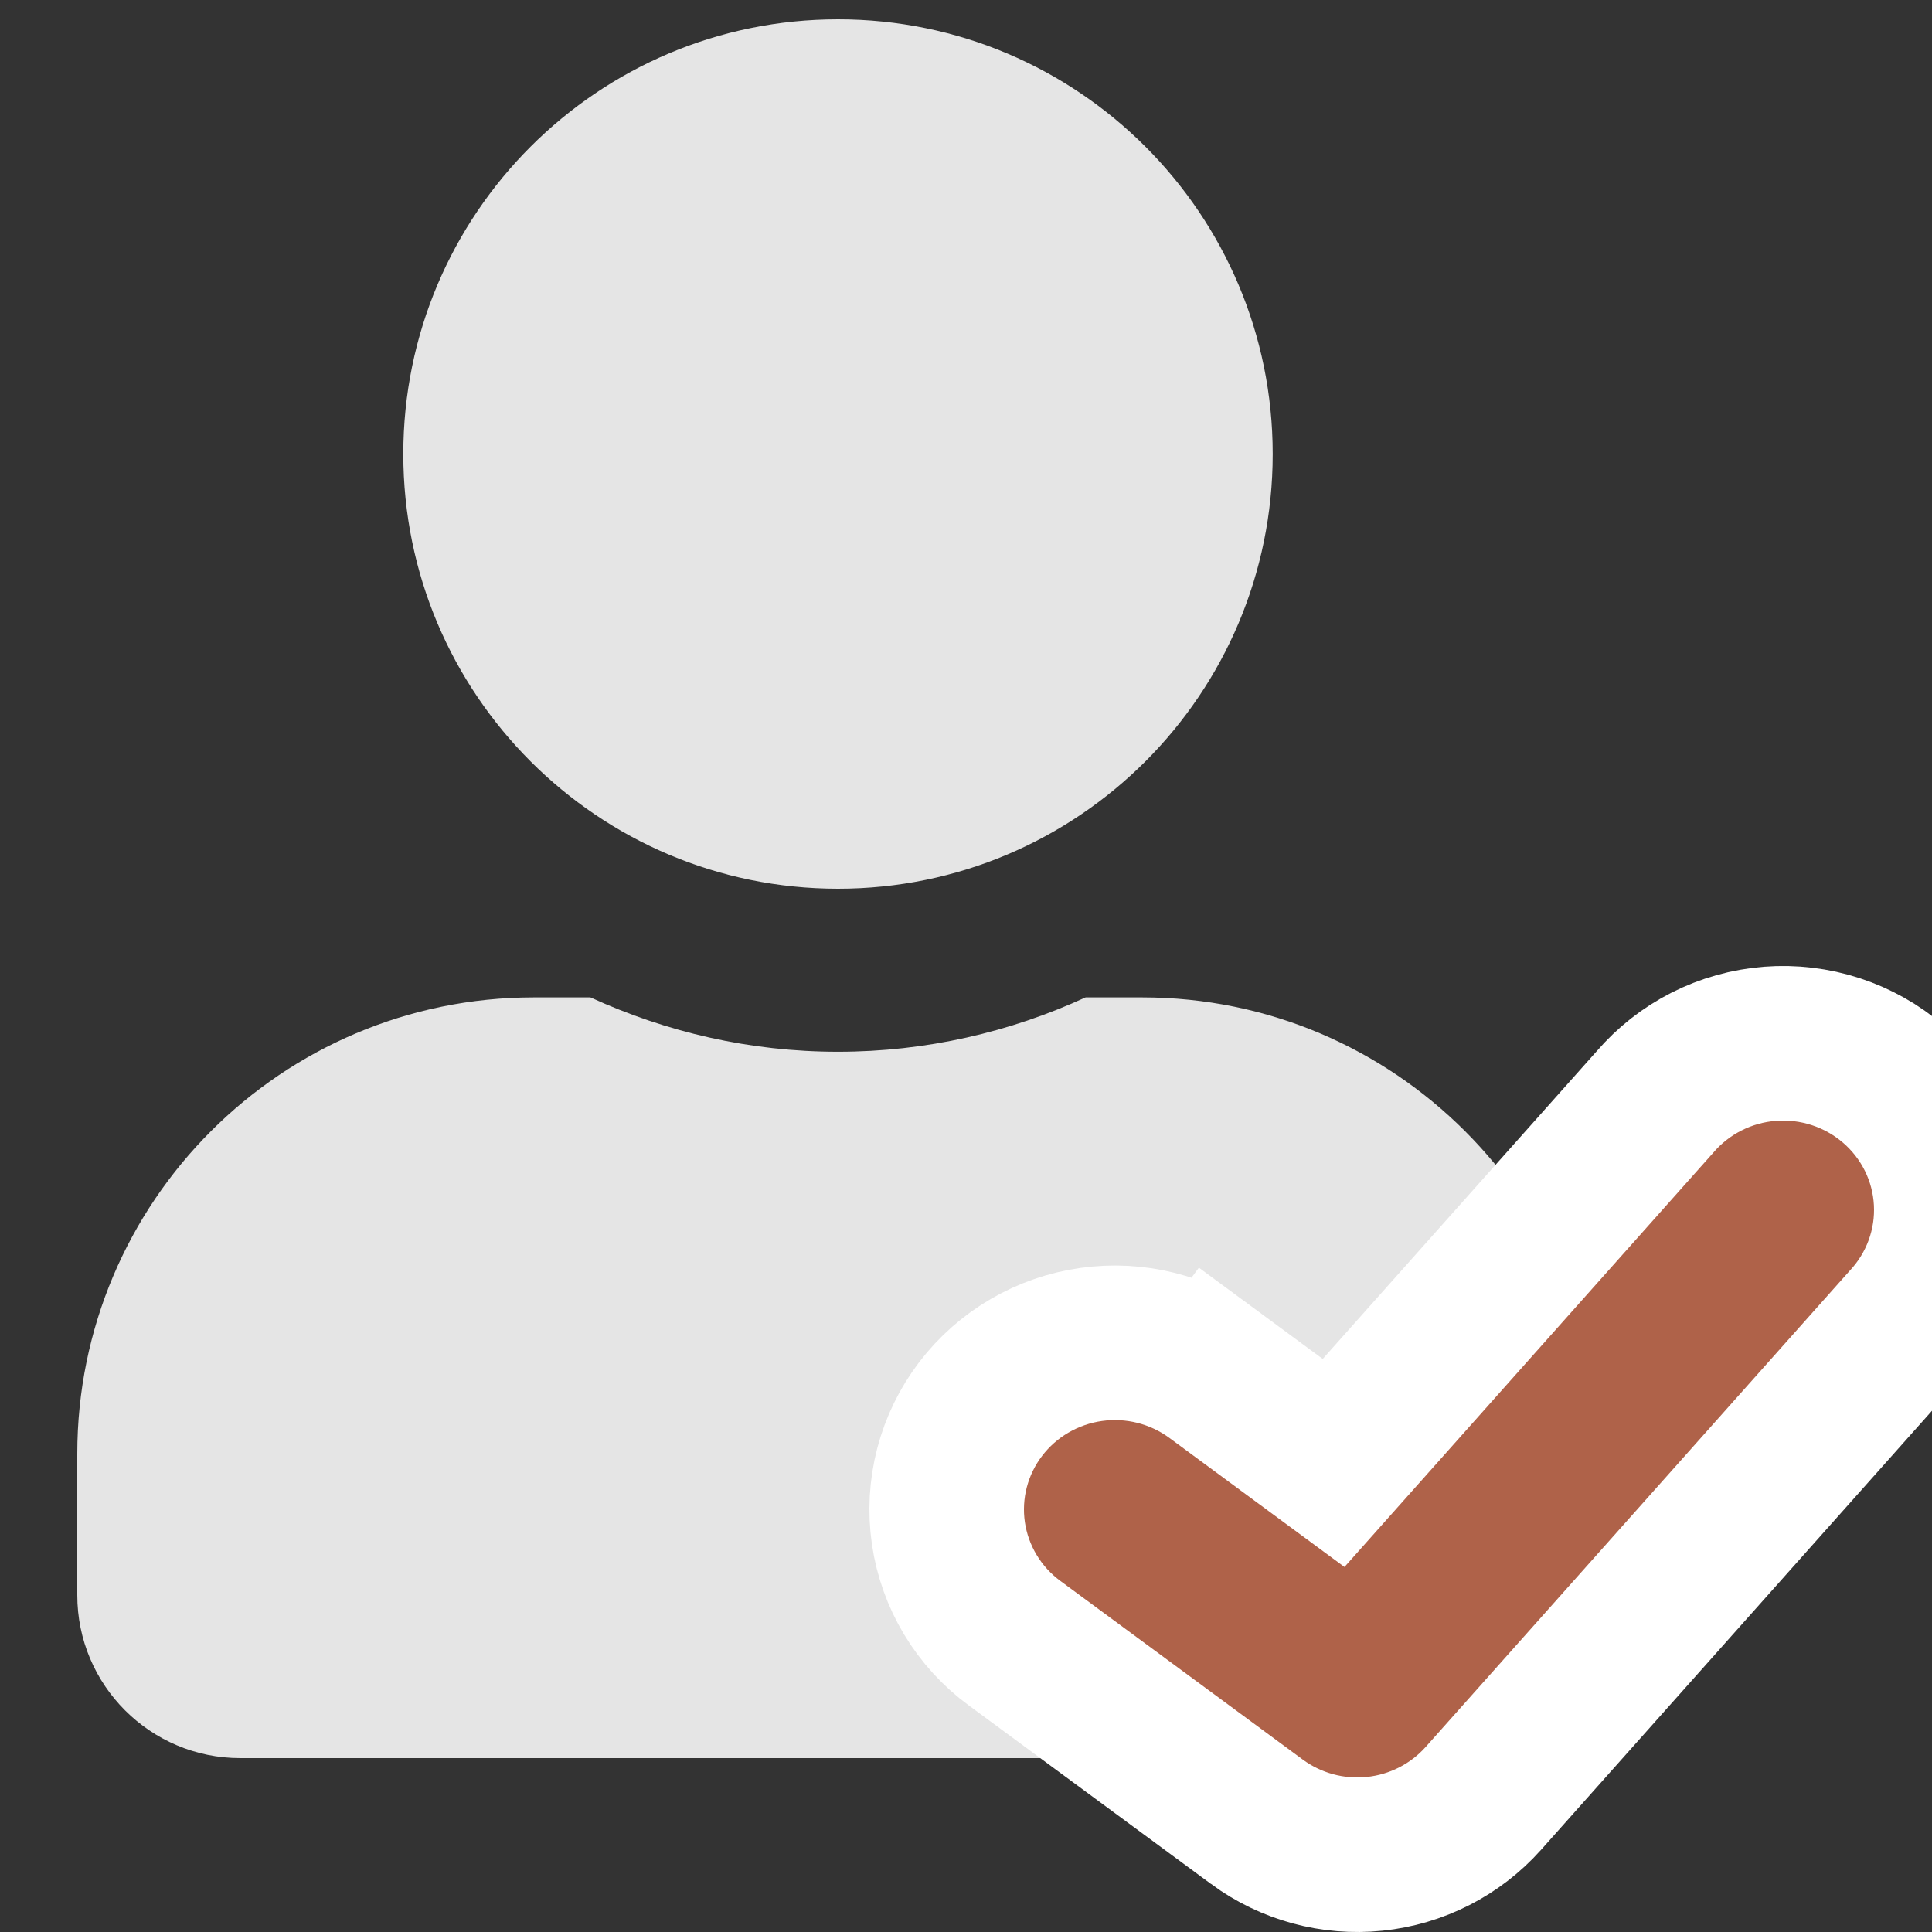<svg width="100" height="100" viewBox="0 0 100 100" fill="none" xmlns="http://www.w3.org/2000/svg">
<rect x="0" y="0" width="100" height="100" fill="#333333" stroke="none"/>
<g clip-path="url(#clip0_837_11528)">
<g clip-path="url(#clip1_837_11528)">
<path d="M43.375 46C55.803 46 65.875 35.928 65.875 23.5C65.875 11.072 55.803 1 43.375 1C30.947 1 20.875 11.072 20.875 23.5C20.875 35.928 30.947 46 43.375 46ZM59.125 51.625H56.19C52.287 53.418 47.945 54.438 43.375 54.438C38.805 54.438 34.48 53.418 30.561 51.625H27.625C14.582 51.625 4 62.207 4 75.25V82.562C4 87.221 7.779 91 12.438 91H74.312C78.971 91 82.75 87.221 82.75 82.562V75.25C82.75 62.207 72.168 51.625 59.125 51.625Z" fill="#E5E5E5"/>
</g>
<path d="M76.779 93.084L76.781 93.082L98.712 68.452C99.484 67.618 100.085 66.639 100.477 65.569C100.876 64.48 101.05 63.321 100.987 62.161C100.925 61.002 100.626 59.869 100.112 58.83C99.598 57.791 98.88 56.868 98.004 56.114C97.128 55.36 96.111 54.789 95.015 54.432C93.919 54.075 92.763 53.937 91.614 54.026C90.465 54.116 89.344 54.43 88.315 54.953C87.304 55.468 86.401 56.176 85.66 57.039L69.027 75.722L62.902 71.208L60.71 74.183L62.902 71.208C61.987 70.534 60.95 70.046 59.85 69.769C58.751 69.492 57.607 69.431 56.484 69.589C55.361 69.746 54.278 70.12 53.297 70.691C52.315 71.263 51.452 72.021 50.761 72.926C50.07 73.832 49.565 74.866 49.277 75.971C48.989 77.076 48.925 78.227 49.089 79.357C49.253 80.487 49.642 81.572 50.23 82.548C50.819 83.525 51.594 84.373 52.509 85.047L65.058 94.296L65.059 94.297C66.814 95.589 68.989 96.176 71.151 95.954C73.314 95.732 75.326 94.714 76.779 93.084Z" fill="white" stroke="white" stroke-width="8"/>
<path d="M96.721 64.192C96.508 64.772 96.18 65.305 95.754 65.759L73.793 90.422C73.012 91.299 71.922 91.854 70.743 91.975C69.563 92.096 68.38 91.775 67.431 91.076L54.882 81.827C54.388 81.463 53.971 81.007 53.657 80.484C53.342 79.961 53.135 79.383 53.047 78.782C52.96 78.181 52.994 77.568 53.147 76.98C53.301 76.392 53.57 75.839 53.941 75.353C54.312 74.867 54.776 74.458 55.308 74.149C55.84 73.839 56.428 73.636 57.04 73.55C57.652 73.464 58.275 73.498 58.874 73.648C59.472 73.799 60.035 74.064 60.529 74.428L69.59 81.106L88.676 59.667C89.078 59.193 89.572 58.802 90.13 58.518C90.687 58.234 91.297 58.063 91.924 58.014C92.55 57.966 93.179 58.041 93.776 58.235C94.372 58.429 94.922 58.739 95.395 59.146C95.867 59.552 96.252 60.048 96.527 60.603C96.801 61.158 96.96 61.762 96.993 62.378C97.027 62.995 96.934 63.611 96.721 64.192Z" fill="#af6249"/>
</g>
<defs>
<clipPath id="clip0_837_11528">
<rect width="100" height="100" fill="white"/>
</clipPath>
<clipPath id="clip1_837_11528">
<rect width="78.75" height="90" fill="white" transform="translate(4 1)"/>
</clipPath>
</defs>
</svg>
